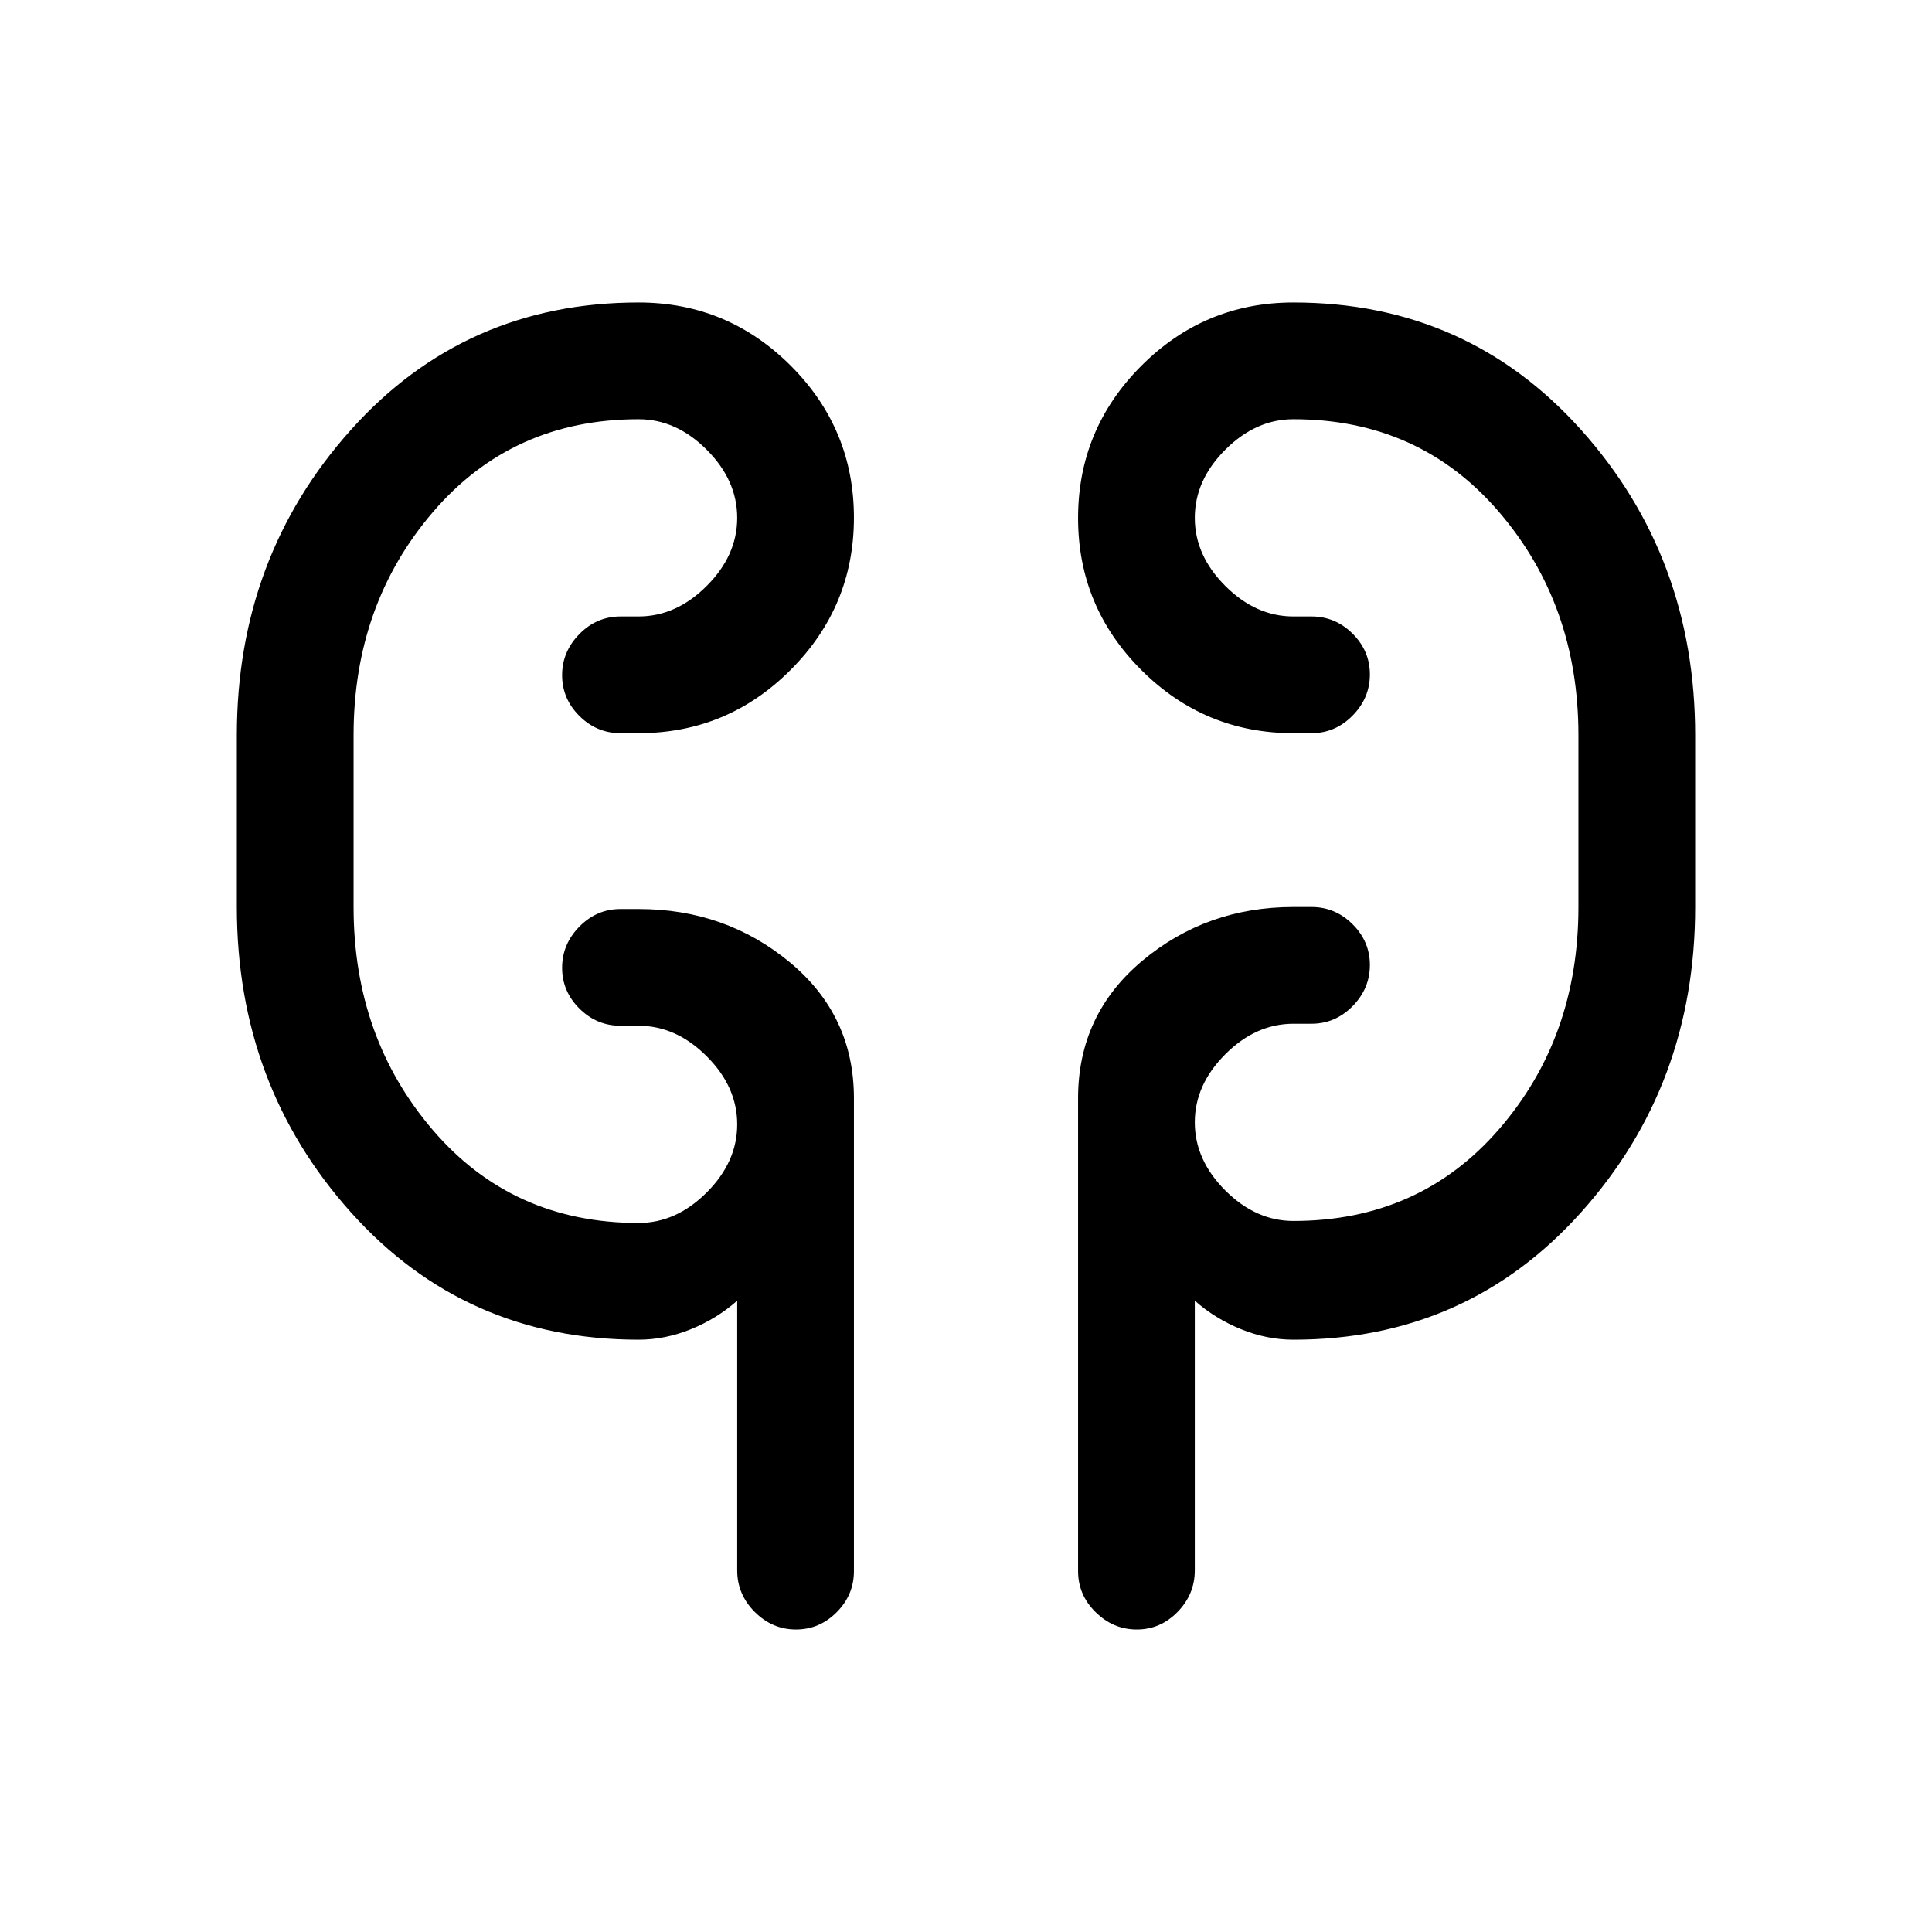 <svg xmlns="http://www.w3.org/2000/svg" height="20" viewBox="0 -960 960 960" width="20"><path d="M317.31-294.31q-86.19 0-142.91-63.25-56.71-63.25-56.71-151.75v-85.38q0-88.5 56.71-151.75 56.72-63.25 142.91-63.25 44.16 0 75.58 31.39t31.42 75.52q0 44.13-31.42 75.61-31.42 31.48-75.58 31.48h-9q-11.8 0-20.4-8.55-8.6-8.55-8.6-20.27 0-11.72 8.6-20.45 8.6-8.73 20.4-8.73h9q18.69 0 33.84-15.16 15.16-15.15 15.16-33.84 0-18.69-15.16-33.85-15.15-15.15-33.84-15.15-62.62 0-102.12 46.04-39.5 46.03-39.5 110.96v85.38q0 64.93 39.5 110.96 39.5 46.04 102.12 46.04 18.69 0 33.84-15.15 15.16-15.16 15.16-33.85t-15.16-33.84q-15.15-15.16-33.84-15.16h-9q-11.8 0-20.4-8.54-8.6-8.55-8.6-20.27 0-11.73 8.6-20.46t20.4-8.73h9q43.16 0 75.08 26.42t31.92 67.58v235q0 11.8-8.55 20.4-8.55 8.6-20.27 8.6-11.72 0-20.45-8.71-8.73-8.72-8.73-20.69v-133.98q-10.08 8.92-22.94 14.15-12.86 5.23-26.06 5.23Zm325.38 0q-13.2 0-26.06-5.23t-22.94-14.15v133.96q0 11.92-8.54 20.67-8.55 8.75-20.27 8.75-11.73 0-20.46-8.6t-8.73-20.4v-235q0-41.58 31.92-68.29 31.92-26.71 75.08-26.71h9q11.8 0 20.4 8.55 8.6 8.55 8.6 20.27 0 11.72-8.6 20.45-8.6 8.73-20.4 8.73h-9q-18.69 0-33.84 15.16-15.16 15.15-15.16 33.84 0 18.69 15.16 33.85 15.15 15.15 33.84 15.15 62.62 0 102.12-45.54 39.5-45.53 39.5-110.46v-85.38q0-64.93-39.5-110.96-39.5-46.04-102.12-46.04-18.69 0-33.84 15.15-15.16 15.16-15.16 33.85t15.16 33.84q15.15 15.16 33.84 15.16h9q11.8 0 20.4 8.54 8.6 8.55 8.6 20.27 0 11.73-8.6 20.46t-20.4 8.73h-9q-44.16 0-75.58-31.39t-31.42-75.52q0-44.13 31.42-75.61 31.42-31.48 75.58-31.48 86.19 0 142.91 63.25 56.71 63.25 56.71 151.75v85.38q0 88.5-56.71 151.75-56.72 63.25-142.91 63.25Zm-467-234v-47.38 47.38Zm608.62-47.38v66.38-66.38Z"/></svg>